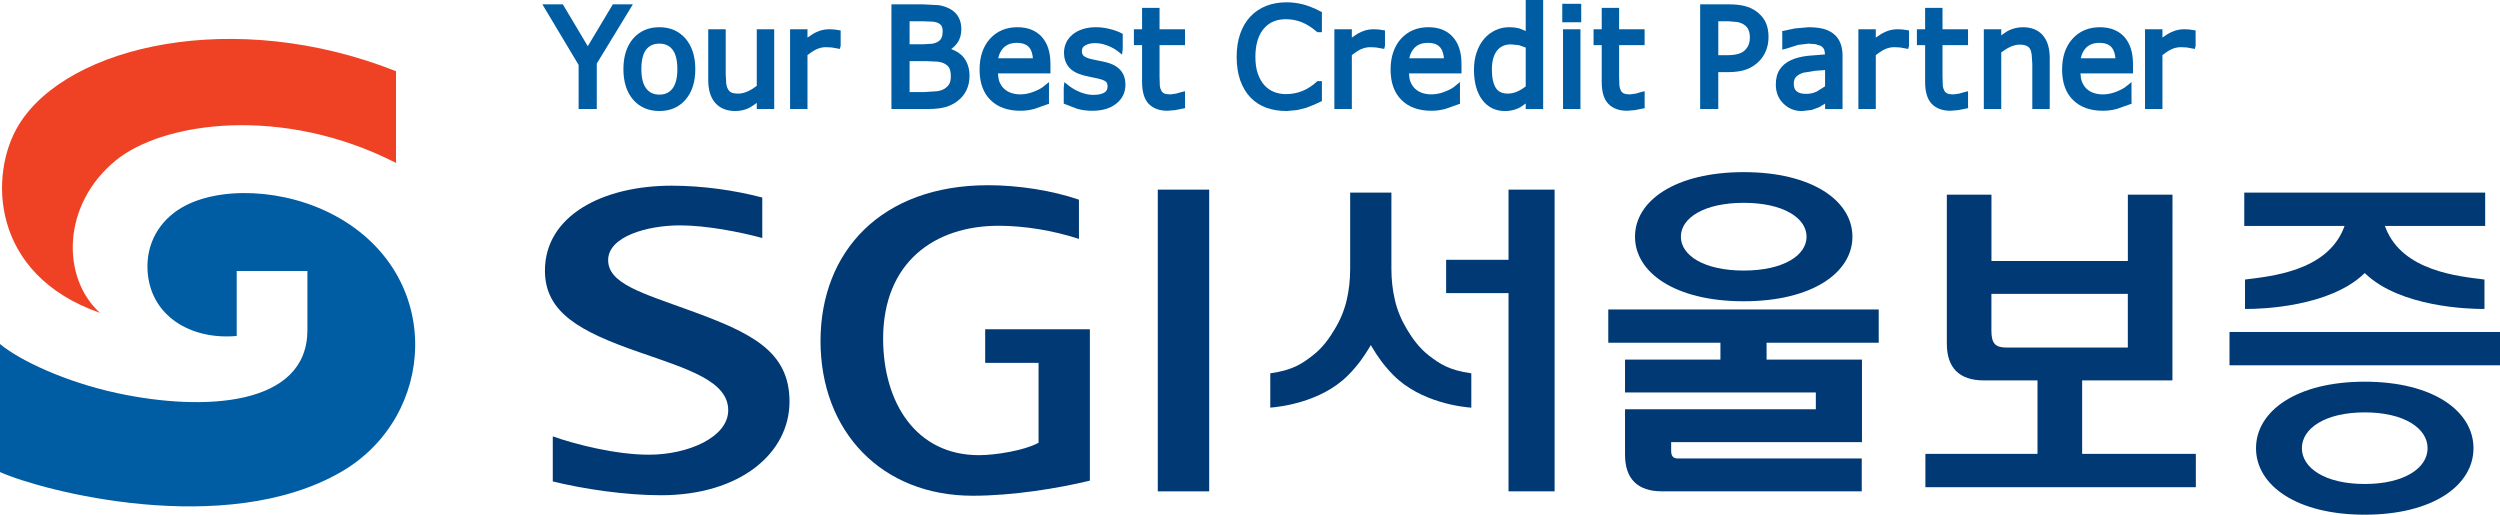 <svg version='1.1' id='Layer_1' xmlns='http://www.w3.org/2000/svg' xmlns:xlink='http://www.w3.org/1999/xlink' x='0px' y='0px' width='170px' height='35px' viewBox='0 0 170 35' style='enable-background:new 0 0 170 35;' xml:space='preserve'><path style='fill:#005DA4;' d='M0,23.394c1.345,1.119,4.452,2.578,7.939,3.332c5.976,1.289,12.93,0.874,12.965-4.241V18.43 h-4.808v4.416c-3.114,0.282-5.882-1.353-6.062-4.438c-0.109-1.886,0.839-3.411,2.295-4.273c2.509-1.486,7.036-1.359,10.555,0.586 c7.364,4.07,6.796,13.625,0.313,17.369C15.315,36.646,2.86,33.385,0,32.099V23.394z'/><path style='fill:#EF4123;' d='M26.927,11.079c-7.644-3.917-15.794-2.842-19.066-0.16c-3.646,2.988-3.716,7.938-1.066,10.355 C-0.699,18.66-0.759,11.796,1.282,8.48c3.33-5.411,14.688-7.984,25.646-3.638V11.079z'/><path style='fill:#005DA4;' d='M42.708,0.294h-1.034c0,0-1.447,2.417-1.705,2.848c-0.257-0.432-1.696-2.848-1.696-2.848h-1.393 c0,0,2.416,4.032,2.466,4.121c0,0.101,0,2.997,0,2.997h1.235c0,0,0-2.989,0-3.091c0.054-0.088,2.455-4.026,2.455-4.026H42.708z'/><path style='fill:#005DA4;' d='M43.048,2.629L43.048,2.629c-0.435,0.51-0.656,1.208-0.656,2.073c0,0.866,0.221,1.563,0.656,2.07 c0.444,0.516,1.047,0.777,1.792,0.777c0.738,0,1.338-0.261,1.78-0.776c0.438-0.507,0.661-1.205,0.661-2.07 c0-0.865-0.223-1.563-0.661-2.073c-0.444-0.517-1.044-0.779-1.78-0.779C44.095,1.851,43.492,2.113,43.048,2.629z M43.943,6.018 L43.943,6.018c-0.221-0.288-0.33-0.731-0.33-1.315c0-0.604,0.109-1.052,0.328-1.333c0.211-0.27,0.504-0.403,0.897-0.403 c0.384,0,0.676,0.133,0.89,0.404c0.219,0.28,0.332,0.728,0.332,1.332c0,0.588-0.112,1.032-0.333,1.32 c-0.217,0.277-0.506,0.411-0.888,0.411C44.451,6.434,44.159,6.297,43.943,6.018z'/><path style='fill:#005DA4;' d='M52.466,1.989h-1.006c0,0,0,3.651,0,3.848c-0.193,0.147-0.392,0.276-0.607,0.372 c-0.23,0.104-0.444,0.155-0.635,0.155c-0.268,0-0.409-0.039-0.478-0.071c-0.096-0.044-0.17-0.115-0.232-0.22 c-0.062-0.104-0.105-0.236-0.125-0.393l-0.034-0.632V1.989H48.16v3.463c0,0.671,0.163,1.193,0.481,1.551 c0.322,0.362,0.776,0.546,1.348,0.546c0.333,0,0.645-0.066,0.922-0.197c0.178-0.085,0.365-0.226,0.549-0.355 c0,0.11,0,0.414,0,0.414h1.186V1.989H52.466z'/><path style='fill:#005DA4;' d='M55.531,2.175c-0.184,0.082-0.396,0.22-0.622,0.381c0-0.19,0-0.568,0-0.568h-1.184v5.423h1.184 c0,0,0-3.474,0-3.666c0.191-0.15,0.388-0.284,0.588-0.382c0.219-0.105,0.438-0.155,0.667-0.155l0.394,0.019l0.341,0.062 l0.213,0.039l0.053-0.219v-1.04l-0.452-0.067l-0.335-0.014C56.092,1.989,55.807,2.051,55.531,2.175z'/><path style='fill:#005DA4;' d='M60.799,0.294h-0.182v7.118h2.509c0.469,0,0.864-0.045,1.173-0.134 c0.317-0.089,0.611-0.243,0.875-0.458c0.23-0.182,0.414-0.417,0.549-0.697c0.135-0.282,0.204-0.607,0.204-0.969 c0-0.512-0.144-0.941-0.427-1.28c-0.209-0.252-0.498-0.418-0.82-0.539c0.161-0.119,0.307-0.254,0.419-0.413 c0.182-0.257,0.272-0.57,0.272-0.928c0-0.314-0.062-0.59-0.188-0.821c-0.122-0.232-0.324-0.427-0.596-0.576 c-0.24-0.125-0.489-0.207-0.742-0.245l-1.102-0.058H60.799z M62.714,1.445l0.714,0.028c0.168,0.016,0.315,0.059,0.431,0.128 c0.084,0.05,0.144,0.112,0.184,0.191c0.038,0.085,0.06,0.196,0.06,0.328c0,0.169-0.024,0.315-0.073,0.435 c-0.045,0.107-0.116,0.193-0.223,0.263c-0.116,0.075-0.247,0.126-0.386,0.153l-0.619,0.038c0,0-0.693,0-0.95,0 c0-0.271,0-1.293,0-1.564C62.099,1.445,62.714,1.445,62.714,1.445z M63.04,4.158l0.716,0.034c0.178,0.021,0.328,0.062,0.45,0.125 c0.174,0.091,0.292,0.2,0.35,0.321c0.067,0.131,0.1,0.318,0.1,0.554c0,0.205-0.03,0.37-0.092,0.488 C64.501,5.803,64.4,5.913,64.26,6.012c-0.131,0.092-0.309,0.156-0.525,0.19l-0.909,0.06c0,0-0.716,0-0.974,0 c0-0.292,0-1.811,0-2.104C62.125,4.158,63.04,4.158,63.04,4.158z'/><path style='fill:#005DA4;' d='M67.316,2.639L67.316,2.639c-0.467,0.519-0.705,1.224-0.705,2.094c0,0.883,0.249,1.579,0.74,2.066 c0.489,0.486,1.175,0.733,2.033,0.733c0.328,0,0.652-0.044,0.961-0.129l0.995-0.352L71.33,6.924V5.581l-0.345,0.278 c-0.124,0.117-0.349,0.238-0.663,0.366c-0.313,0.127-0.63,0.192-0.937,0.192c-0.23,0-0.444-0.033-0.632-0.099 c-0.182-0.064-0.343-0.158-0.474-0.284c-0.139-0.127-0.248-0.294-0.326-0.497c-0.06-0.153-0.075-0.352-0.092-0.547 c0.375,0,3.569,0,3.569,0v-0.65c0-0.781-0.196-1.397-0.586-1.83c-0.394-0.437-0.952-0.66-1.664-0.66 C68.414,1.851,67.788,2.118,67.316,2.639z M69.141,2.915c0.388,0,0.662,0.101,0.841,0.309c0.152,0.173,0.227,0.433,0.255,0.737 c-0.322,0-2.003,0-2.357,0c0.056-0.265,0.157-0.502,0.341-0.694C68.45,3.03,68.75,2.915,69.141,2.915z'/><path style='fill:#005DA4;' d='M73.614,1.984L73.614,1.984c-0.277,0.09-0.51,0.218-0.691,0.373 c-0.189,0.16-0.333,0.348-0.429,0.558c-0.094,0.21-0.142,0.435-0.142,0.667c0,0.375,0.103,0.697,0.309,0.958 c0.204,0.26,0.543,0.456,1.008,0.583l0.53,0.121l0.448,0.092c0.375,0.087,0.511,0.177,0.56,0.222 c0.071,0.066,0.107,0.17,0.107,0.317c0,0.196-0.069,0.33-0.217,0.42c-0.176,0.104-0.431,0.157-0.757,0.157 c-0.27,0-0.556-0.056-0.851-0.171c-0.3-0.115-0.577-0.271-0.821-0.464l-0.291-0.232l-0.043,0.379v1.084l0.1,0.037l0.794,0.307 c0.316,0.093,0.669,0.141,1.049,0.141c0.678,0,1.227-0.162,1.628-0.484c0.416-0.332,0.625-0.764,0.625-1.284 c0-0.417-0.12-0.76-0.359-1.018c-0.232-0.247-0.561-0.423-0.979-0.519l-0.978-0.208c-0.247-0.061-0.421-0.135-0.521-0.219 c-0.083-0.072-0.124-0.179-0.124-0.331c0-0.174,0.067-0.29,0.221-0.379c0.178-0.106,0.407-0.159,0.674-0.159 c0.266,0,0.543,0.053,0.825,0.159c0.285,0.108,0.526,0.24,0.721,0.392l0.291,0.228l0.045-0.375V2.305l-0.099-0.051 c-0.212-0.113-0.478-0.209-0.792-0.287c-0.311-0.076-0.626-0.117-0.935-0.117C74.188,1.851,73.88,1.897,73.614,1.984z'/><path style='fill:#005DA4;' d='M78.667,0.537h-1.006c0,0,0,1.17,0,1.452c-0.165,0-0.556,0-0.556,0V3.07c0,0,0.392,0,0.556,0 c0,0.322,0,2.514,0,2.514c0,0.665,0.15,1.16,0.446,1.473c0.298,0.314,0.73,0.475,1.284,0.475l0.521-0.043l0.678-0.135 l-0.009-0.152V6.201l-0.287,0.072l-0.305,0.089l-0.384,0.055c-0.255,0-0.384-0.037-0.45-0.067 c-0.079-0.04-0.141-0.102-0.186-0.187c-0.06-0.112-0.094-0.226-0.103-0.349c0,0-0.017-0.612-0.017-0.612s0-1.819,0-2.133 c0.289,0,1.731,0,1.731,0V1.989c0,0-1.443,0-1.731,0c0-0.281,0-1.452,0-1.452H78.667z'/><path style='fill:#005DA4;' d='M86.108,0.399L86.108,0.399c-0.42,0.166-0.779,0.407-1.075,0.719 c-0.304,0.321-0.54,0.719-0.701,1.182c-0.157,0.458-0.24,0.984-0.24,1.56c0,0.607,0.083,1.149,0.248,1.614 c0.169,0.466,0.404,0.86,0.704,1.165c0.304,0.311,0.667,0.545,1.083,0.694c0.409,0.143,0.862,0.216,1.354,0.216l0.73-0.065 l0.604-0.151l0.532-0.208c0-0.002,0.543-0.252,0.543-0.252V6.752V5.517h-0.311L89.53,5.565c-0.304,0.277-0.634,0.489-0.979,0.626 C88.207,6.33,87.829,6.4,87.439,6.4c-0.281,0-0.552-0.05-0.807-0.149c-0.247-0.097-0.464-0.25-0.651-0.453 c-0.177-0.194-0.326-0.454-0.442-0.773c-0.116-0.319-0.173-0.708-0.173-1.161c0-0.431,0.053-0.817,0.158-1.144 c0.101-0.322,0.251-0.587,0.431-0.793c0.191-0.212,0.408-0.371,0.648-0.47c0.243-0.101,0.521-0.151,0.828-0.151 c0.379,0,0.738,0.065,1.075,0.199c0.334,0.132,0.679,0.348,1.023,0.64l0.049,0.044h0.311V0.822l-0.101-0.051 c-0.438-0.227-0.848-0.389-1.203-0.479c-0.367-0.09-0.734-0.135-1.099-0.135C86.985,0.157,86.521,0.237,86.108,0.399z'/><path style='fill:#005DA4;' d='M92.547,2.175c-0.188,0.082-0.397,0.22-0.622,0.381c0-0.19,0-0.568,0-0.568h-1.188v5.423h1.188 c0,0,0-3.474,0-3.666c0.188-0.149,0.383-0.283,0.585-0.382c0.217-0.104,0.442-0.155,0.671-0.155l0.394,0.019l0.341,0.062 l0.21,0.039l0.053-0.219v-1.04l-0.45-0.067l-0.337-0.014C93.105,1.989,92.82,2.051,92.547,2.175z'/><path style='fill:#005DA4;' d='M95.265,2.639L95.265,2.639C94.8,3.158,94.56,3.863,94.56,4.733c0,0.883,0.247,1.579,0.742,2.066 c0.487,0.486,1.173,0.733,2.031,0.733c0.33,0,0.652-0.044,0.963-0.129l0.993-0.352l-0.011-0.127V5.581l-0.345,0.278 C98.81,5.977,98.585,6.1,98.27,6.225c-0.311,0.127-0.629,0.192-0.937,0.192c-0.229,0-0.442-0.033-0.63-0.099 c-0.18-0.064-0.341-0.158-0.476-0.284c-0.139-0.13-0.247-0.296-0.326-0.497c-0.06-0.152-0.075-0.35-0.09-0.547 c0.375,0,3.571,0,3.571,0v-0.65c0-0.781-0.198-1.397-0.592-1.83c-0.39-0.437-0.948-0.66-1.66-0.66 C96.362,1.851,95.736,2.118,95.265,2.639z M97.093,2.915c0.387,0,0.66,0.101,0.84,0.309c0.149,0.173,0.225,0.432,0.255,0.737 c-0.322,0-2.005,0-2.357,0c0.057-0.265,0.157-0.502,0.341-0.694C96.399,3.03,96.699,2.915,97.093,2.915z'/><path style='fill:#005DA4;' d='M104.753,0h-1.004c0,0,0,1.688,0,2.108c-0.195-0.082-0.408-0.167-0.408-0.167 c-0.214-0.059-0.461-0.09-0.735-0.09c-0.311,0-0.614,0.066-0.902,0.196c-0.293,0.134-0.548,0.325-0.765,0.571 c-0.218,0.252-0.394,0.56-0.518,0.915c-0.127,0.352-0.191,0.758-0.191,1.206c0,0.86,0.188,1.546,0.555,2.042 c0.383,0.511,0.903,0.77,1.552,0.77c0.326,0,0.634-0.065,0.914-0.191c0.173-0.078,0.334-0.209,0.499-0.326c0,0.09,0,0.38,0,0.38 h1.185V0H104.753z M101.718,5.983L101.718,5.983c-0.176-0.277-0.27-0.7-0.27-1.257s0.119-0.988,0.349-1.284 c0.229-0.285,0.539-0.424,0.947-0.424l0.544,0.054c0,0,0.296,0.104,0.461,0.162c0,0.23,0,2.458,0,2.642 c-0.176,0.133-0.363,0.254-0.569,0.346c-0.214,0.095-0.436,0.142-0.645,0.142C102.152,6.363,101.887,6.24,101.718,5.983z'/><path style='fill:#005DA4;' d='M107.339,0.26h-1.105v1.254h1.289V0.26H107.339z M107.287,1.989h-1.001v5.423h1.185V1.989H107.287z '/><path style='fill:#005DA4;' d='M109.921,0.537h-1.004c0,0,0,1.17,0,1.452c-0.165,0-0.555,0-0.555,0V3.07c0,0,0.39,0,0.555,0 c0,0.322,0,2.514,0,2.514c0,0.666,0.149,1.162,0.446,1.473c0.296,0.314,0.727,0.475,1.285,0.475l0.518-0.043l0.678-0.135 l-0.008-0.152V6.201l-0.288,0.072l-0.304,0.09l-0.386,0.054c-0.255,0-0.386-0.037-0.45-0.067c-0.078-0.04-0.143-0.102-0.188-0.187 c-0.056-0.112-0.09-0.226-0.101-0.348l-0.019-0.612c0,0,0-1.819,0-2.133c0.292,0,1.734,0,1.734,0V1.989c0,0-1.442,0-1.734,0 c0-0.281,0-1.452,0-1.452H109.921z'/><path style='fill:#005DA4;' d='M115.786,0.294h-0.176v7.118h1.233c0,0,0-2.189,0-2.508c0.229,0,0.692,0,0.692,0 c0.484,0,0.899-0.063,1.226-0.186c0.338-0.125,0.626-0.316,0.87-0.568c0.202-0.205,0.355-0.449,0.465-0.726 c0.108-0.277,0.164-0.582,0.164-0.901c0-0.421-0.074-0.78-0.225-1.065c-0.149-0.284-0.367-0.521-0.641-0.71 c-0.229-0.159-0.495-0.274-0.783-0.345c-0.289-0.072-0.638-0.108-1.042-0.108H115.786z M117.529,1.445l0.645,0.056 c0.153,0.036,0.3,0.095,0.42,0.176c0.135,0.089,0.232,0.201,0.296,0.34c0.067,0.146,0.101,0.323,0.101,0.526 c0,0.175-0.022,0.333-0.074,0.472c-0.045,0.133-0.132,0.263-0.251,0.389c-0.116,0.116-0.271,0.203-0.458,0.26 c-0.206,0.06-0.476,0.089-0.809,0.089c0,0-0.349,0-0.555,0c0-0.298,0-2.011,0-2.308C117.072,1.445,117.529,1.445,117.529,1.445z' /><path style='fill:#005DA4;' d='M122.041,1.935l-0.858,0.183l0.012,0.148v1.11l0.292-0.075l0.799-0.25l0.682-0.083l0.491,0.035 l0.356,0.117c0.093,0.056,0.164,0.129,0.217,0.226c0.041,0.091,0.06,0.215,0.067,0.354c-0.27,0.022-1.181,0.096-1.181,0.096 c-0.435,0.051-0.813,0.148-1.128,0.291c-0.33,0.15-0.585,0.362-0.761,0.628c-0.18,0.267-0.273,0.616-0.273,1.038 c0,0.521,0.173,0.956,0.521,1.294c0.338,0.333,0.758,0.505,1.248,0.505l0.671-0.076l0.51-0.188l0.39-0.237 c0,0,0.008-0.006,0.012-0.008c0,0.083,0,0.372,0,0.372h1.185V3.787c0-0.35-0.053-0.651-0.162-0.896 c-0.108-0.252-0.27-0.458-0.476-0.614c-0.21-0.157-0.457-0.27-0.734-0.334c-0.267-0.06-0.585-0.092-0.944-0.092L122.041,1.935z M122.169,6.206l-0.004,0c-0.128-0.11-0.188-0.278-0.188-0.514c0-0.207,0.053-0.362,0.161-0.472 c0.124-0.124,0.292-0.217,0.502-0.279l0.772-0.125c0,0,0.435-0.034,0.693-0.054c0,0.271,0,0.958,0,1.108 c-0.108,0.068-0.563,0.354-0.563,0.354c-0.217,0.104-0.461,0.158-0.716,0.158C122.524,6.383,122.3,6.324,122.169,6.206z'/><path style='fill:#005DA4;' d='M128.18,2.175c-0.188,0.082-0.396,0.22-0.626,0.381c0-0.19,0-0.568,0-0.568h-1.184v5.423h1.184 c0,0,0-3.474,0-3.666c0.191-0.15,0.391-0.284,0.589-0.382c0.217-0.104,0.438-0.155,0.667-0.155l0.394,0.019l0.555,0.101 l0.053-0.219v-1.04l-0.454-0.067l-0.333-0.014C128.734,1.989,128.453,2.051,128.18,2.175z'/><path style='fill:#005DA4;' d='M131.913,0.537h-1.005c0,0,0,1.17,0,1.452c-0.165,0-0.559,0-0.559,0V3.07c0,0,0.394,0,0.559,0 c0,0.322,0,2.514,0,2.514c0,0.666,0.15,1.161,0.446,1.473c0.296,0.314,0.727,0.475,1.281,0.475l0.524-0.043l0.675-0.135 l-0.007-0.152V6.201l-0.289,0.072l-0.304,0.09l-0.386,0.054c-0.255,0-0.382-0.037-0.446-0.067 c-0.078-0.04-0.146-0.102-0.188-0.187c-0.06-0.11-0.097-0.224-0.104-0.349c0-0.001-0.019-0.612-0.019-0.612s0-1.819,0-2.133 c0.292,0,1.735,0,1.735,0V1.989c0,0-1.443,0-1.735,0c0-0.281,0-1.452,0-1.452H131.913z'/><path style='fill:#005DA4;' d='M136.635,2.051L136.635,2.051c-0.191,0.087-0.371,0.227-0.551,0.353c0-0.109,0-0.415,0-0.415 h-1.185v5.423h1.185c0,0,0-3.651,0-3.848c0.194-0.144,0.397-0.275,0.607-0.373c0.225-0.104,0.438-0.156,0.637-0.156 s0.355,0.027,0.472,0.078c0.105,0.046,0.181,0.114,0.236,0.208c0.061,0.096,0.098,0.23,0.12,0.406l0.041,0.626v3.06h1.185V3.949 c0-0.661-0.153-1.18-0.465-1.543c-0.314-0.367-0.771-0.555-1.356-0.555C137.246,1.851,136.935,1.918,136.635,2.051z'/><path style='fill:#005DA4;' d='M140.93,2.639c-0.473,0.521-0.708,1.225-0.708,2.094c0,0.883,0.247,1.578,0.741,2.066 c0.491,0.486,1.174,0.733,2.031,0.733c0.33,0,0.652-0.044,0.964-0.129l0.996-0.352l-0.011-0.127V5.582l-0.345,0.277 c-0.128,0.118-0.353,0.239-0.663,0.367c-0.315,0.127-0.63,0.192-0.938,0.192c-0.232,0-0.445-0.033-0.633-0.099 c-0.184-0.064-0.342-0.158-0.477-0.284c-0.135-0.129-0.247-0.294-0.322-0.497c-0.063-0.153-0.078-0.352-0.094-0.547 c0.375,0,3.572,0,3.572,0v-0.65c0-0.782-0.199-1.397-0.589-1.83c-0.394-0.437-0.952-0.66-1.664-0.66 C142.027,1.851,141.398,2.118,140.93,2.639z M142.751,2.915c0.39,0,0.663,0.101,0.843,0.309c0.15,0.173,0.226,0.433,0.255,0.737 c-0.322,0-2.001,0-2.356,0c0.056-0.265,0.157-0.5,0.341-0.694C142.062,3.03,142.361,2.915,142.751,2.915z'/><path style='fill:#005DA4;' d='M147.668,2.175c-0.188,0.082-0.397,0.22-0.622,0.381c0-0.19,0-0.568,0-0.568h-1.185v5.423h1.185 c0,0,0-3.474,0-3.666c0.191-0.149,0.386-0.283,0.588-0.382c0.214-0.103,0.438-0.155,0.667-0.155l0.397,0.019 c-0.004,0,0.338,0.062,0.338,0.062l0.213,0.039l0.053-0.219v-1.04l-0.449-0.067l-0.338-0.014 C148.227,1.989,147.945,2.051,147.668,2.175z'/><rect x='78.729' y='12.895' style='fill:#003974;' width='3.495' height='20.517'/><path style='fill:#003974;' d='M66.992,24.673h3.63v5.432l-0.053,0.028c-0.913,0.496-2.85,0.814-3.976,0.819 c-0.01,0-0.017-0.002-0.017,0c-4.276,0.003-6.515-3.552-6.523-7.906l-0.001-0.01c0.005-5.229,3.522-7.683,7.855-7.684 c1.739,0.001,3.686,0.315,5.462,0.894v-2.667c-1.833-0.63-4.115-0.983-6.202-0.986v0.002c-7.22,0.006-11.363,4.483-11.372,10.586 c0.003,6.188,4.171,10.526,10.341,10.529c2.7,0.001,5.785-0.494,7.975-1.027V22.391h-7.119V24.673z'/><path style='fill:#003974;' d='M46.949,21.124c-3.271-1.192-5.595-1.831-5.595-3.437c0-1.607,2.663-2.362,4.889-2.362 c1.79,0,4.076,0.448,5.592,0.859v-2.752c-1.896-0.499-4.076-0.805-6.163-0.806c-4.707,0-8.616,2.049-8.616,5.776 c0,2.854,2.391,4.151,6.394,5.54c3.311,1.154,6.069,1.963,6.069,3.954c0,1.838-2.728,3.023-5.396,3.023 c-2.204,0-4.941-0.682-6.534-1.245v3.063c2.071,0.511,4.914,0.939,7.353,0.939c5.391,0,8.745-2.86,8.745-6.37 C53.686,23.862,51.059,22.622,46.949,21.124z'/><polygon style='fill:#003974;' points='105.713,33.411 105.713,12.895 102.58,12.895 102.58,17.666 98.337,17.666 98.337,19.931 102.58,19.931 102.58,33.411 '/><path style='fill:#003974;' d='M90.771,22.367c-0.367,0.621-0.828,1.284-1.518,1.813c-0.716,0.556-1.35,0.992-2.874,1.206v2.333 c0.547-0.042,3.425-0.326,5.287-2.197c0.642-0.64,1.106-1.306,1.477-1.932l0.071-0.125l0.075,0.125 c0.367,0.626,0.832,1.292,1.473,1.932c1.863,1.872,4.741,2.162,5.288,2.2v-2.336c-1.525-0.214-2.154-0.65-2.878-1.206 c-0.683-0.528-1.144-1.191-1.515-1.813c-0.374-0.624-0.645-1.28-0.802-1.96c-0.161-0.682-0.239-1.39-0.239-2.124v-5.186h-2.804 v5.186c0,0.734-0.078,1.44-0.236,2.124C91.415,21.087,91.149,21.743,90.771,22.367z'/><rect x='151.606' y='22.574' style='fill:#003974;' width='18.394' height='2.266'/><path style='fill:#003974;' d='M160.747,18.62l0.057-0.052l0.056,0.052c2.365,2.254,6.997,2.393,7.979,2.389 c0.041,0,0.074,0,0.104,0v-2.001c-1.701-0.217-5.558-0.543-6.716-3.503l-0.057-0.142l6.821,0v-2.265h-16.381v2.265h6.82 l-0.053,0.142c-1.161,2.96-5.021,3.287-6.716,3.503v2.001c0.026,0,0.061,0,0.102,0C153.75,21.013,158.379,20.874,160.747,18.62z' /><path style='fill:#003974;' d='M132.385,13.237v10.139c0,1.629,0.844,2.491,2.511,2.491h3.654v4.997h-7.623v2.266h18.39v-2.266 h-7.731v-4.997h6.139l0.004-12.63h-3.035v4.512h-9.275v-4.512H132.385z M135.417,19.983h9.275v3.649h-8.264 c-0.36-0.002-0.618-0.061-0.791-0.253c-0.169-0.196-0.221-0.49-0.221-0.907V19.983z'/><path style='fill:#003974;' d='M127.753,23.307v-2.265h-18.39v2.265h7.626v1.146h-6.487v2.236h12.975v1.14h-12.975v3.092 c0,1.629,0.844,2.49,2.515,2.49h13.582v-2.234h-12.461c-0.18,0-0.308-0.028-0.39-0.124c-0.087-0.097-0.109-0.241-0.109-0.446 v-0.542l12.975-0.001v-5.61h-6.487v-1.146H127.753z'/><path style='fill:#003974;' d='M118.571,11.705c-4.659,0-7.391,1.951-7.391,4.391c0,2.44,2.731,4.39,7.391,4.39 c4.658,0,7.394-1.95,7.394-4.39C125.965,13.656,123.229,11.705,118.571,11.705z M118.571,18.398c-2.695,0-4.272-1.03-4.272-2.303 c0-1.272,1.577-2.303,4.272-2.303c2.694,0,4.275,1.031,4.275,2.303C122.847,17.368,121.266,18.398,118.571,18.398z'/><path style='fill:#003974;' d='M160.8,25.955c-4.654,0-7.391,2.01-7.391,4.523c0,2.512,2.736,4.521,7.391,4.521 c4.662,0,7.397-2.01,7.397-4.521C168.197,27.965,165.462,25.955,160.8,25.955z M160.8,32.911c-2.69,0-4.272-1.088-4.272-2.433 c0-1.346,1.582-2.436,4.272-2.436c2.694,0,4.276,1.09,4.276,2.436C165.076,31.823,163.494,32.911,160.8,32.911z'/></svg>

